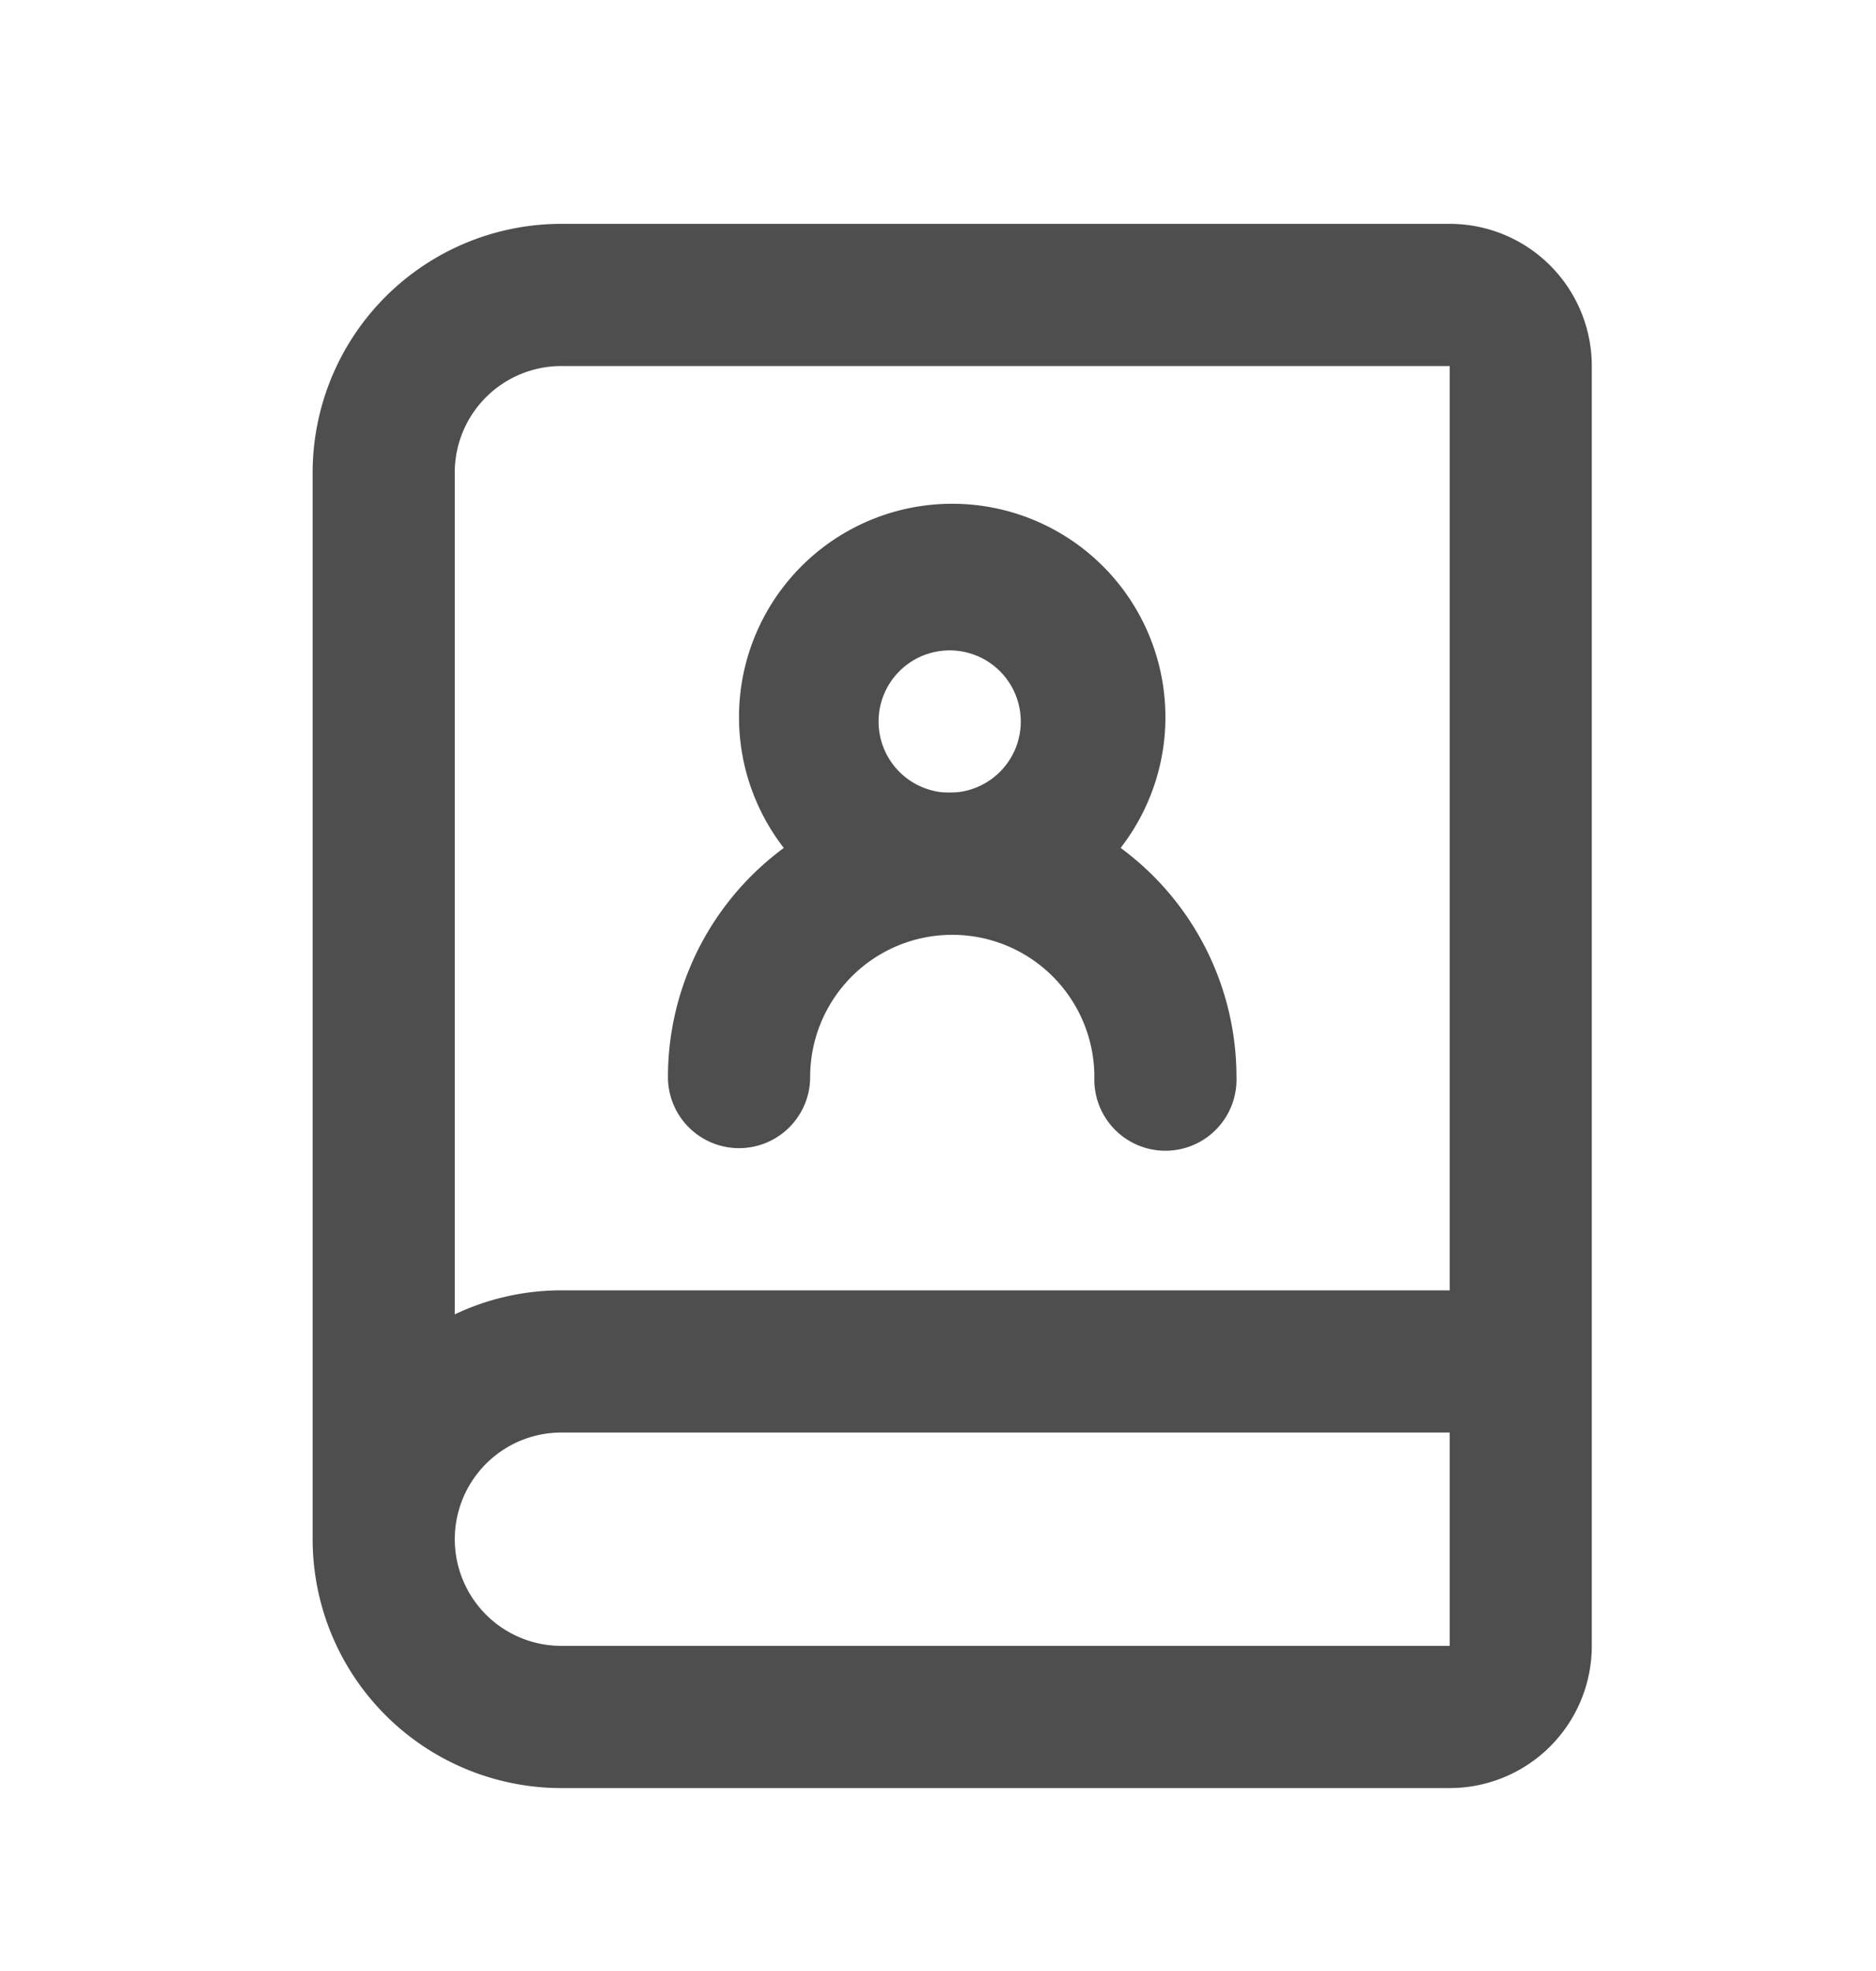 <svg xmlns="http://www.w3.org/2000/svg" fill="#4E4E4E" viewBox="0 0 20 21">
  <path fill-rule="evenodd" d="M8.009 9.333a3.03 3.03 0 0 1 5.173 2.142.758.758 0 1 1-1.515 0 1.515 1.515 0 0 0-3.03 0 .758.758 0 1 1-1.516 0c0-.803.32-1.574.888-2.142Z" clip-rule="evenodd"/>
  <path fill-rule="evenodd" d="M5.985 3.9a1.136 1.136 0 0 0-1.137 1.136v8.968a2.65 2.65 0 0 1 1.137-.256h9.47V3.9h-9.47Zm10.985 0a1.515 1.515 0 0 0-1.515-1.515h-9.47a2.652 2.652 0 0 0-2.652 2.651V16.4a2.652 2.652 0 0 0 2.652 2.651h9.47a1.515 1.515 0 0 0 1.515-1.515V3.9Zm-1.515 11.363h-9.47a1.136 1.136 0 1 0 0 2.273h9.47v-2.273Z" clip-rule="evenodd"/>
  <path fill-rule="evenodd" d="M10.152 6.93a.758.758 0 1 0 0 1.515.758.758 0 0 0 0-1.515Zm-2.273.758a2.273 2.273 0 1 1 4.545 0 2.273 2.273 0 0 1-4.545 0Z" clip-rule="evenodd"/>
</svg>

